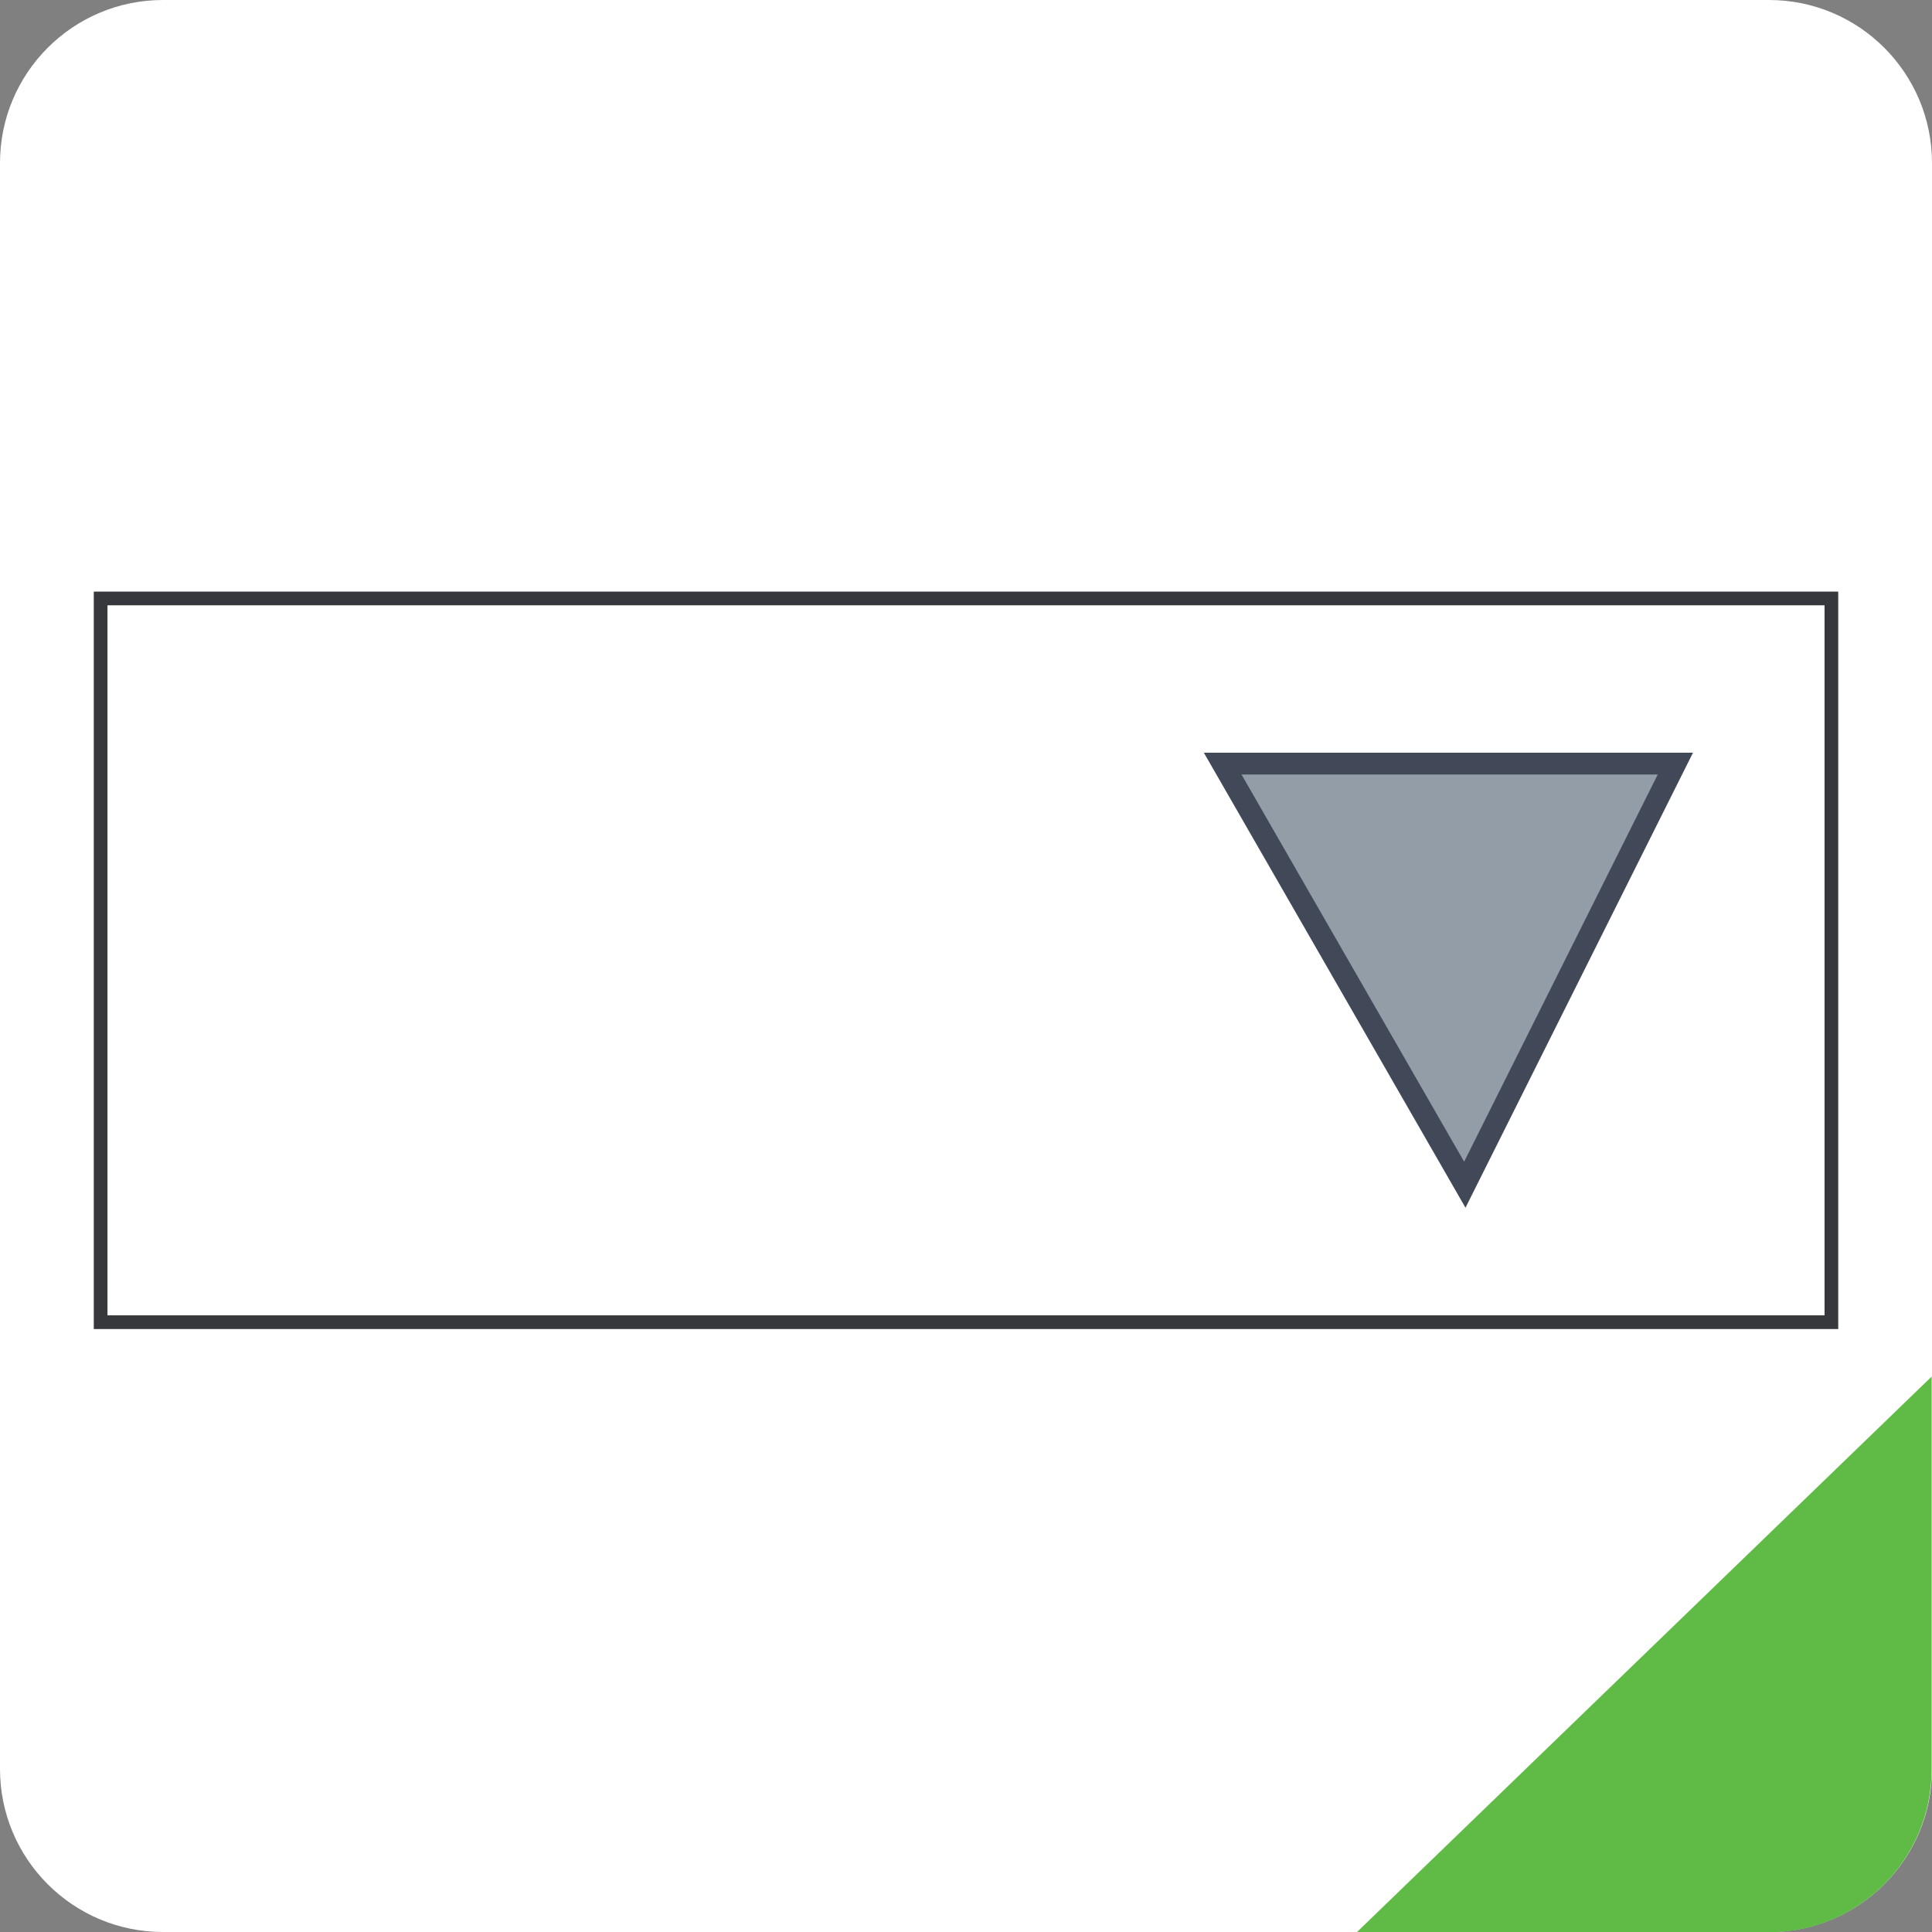 <?xml version="1.0" encoding="utf-8"?>
<!-- Generator: Adobe Illustrator 13.0.2, SVG Export Plug-In . SVG Version: 6.00 Build 14948)  -->
<!DOCTYPE svg PUBLIC "-//W3C//DTD SVG 1.1//EN" "http://www.w3.org/Graphics/SVG/1.1/DTD/svg11.dtd">
<svg version="1.1" id="Layer_3" xmlns="http://www.w3.org/2000/svg" xmlns:xlink="http://www.w3.org/1999/xlink" x="0px" y="0px"
	 width="128px" height="128.022px" viewBox="0 0 128 128.022" enable-background="new 0 0 128 128.022" xml:space="preserve">
<rect x="0" y="0" width="128" height="128.022" fill="#808080" stroke="none"/>
<path fill="#FFFFFF" d="M128,117.2c0,5.965-4.835,10.8-10.8,10.8H10.8C4.835,128,0,123.165,0,117.2V10.8C0,4.835,4.835,0,10.8,0
	h106.4c5.965,0,10.8,4.835,10.8,10.8V117.2z"/>
<rect x="6.667" y="39.649" fill="#FFFFFF" stroke="#36383C" stroke-width="0.907" width="114.667" height="47.95"/>
<polygon fill="#929DA8" stroke="#414958" stroke-width="1.443" points="110.998,50.591 97.048,78.491 81.006,50.591 "/>
<path fill="#60BB46" d="M89.884,128.022h27.293c5.965,0,10.8-4.836,10.8-10.801v-26.02L89.884,128.022z"/>
</svg>
